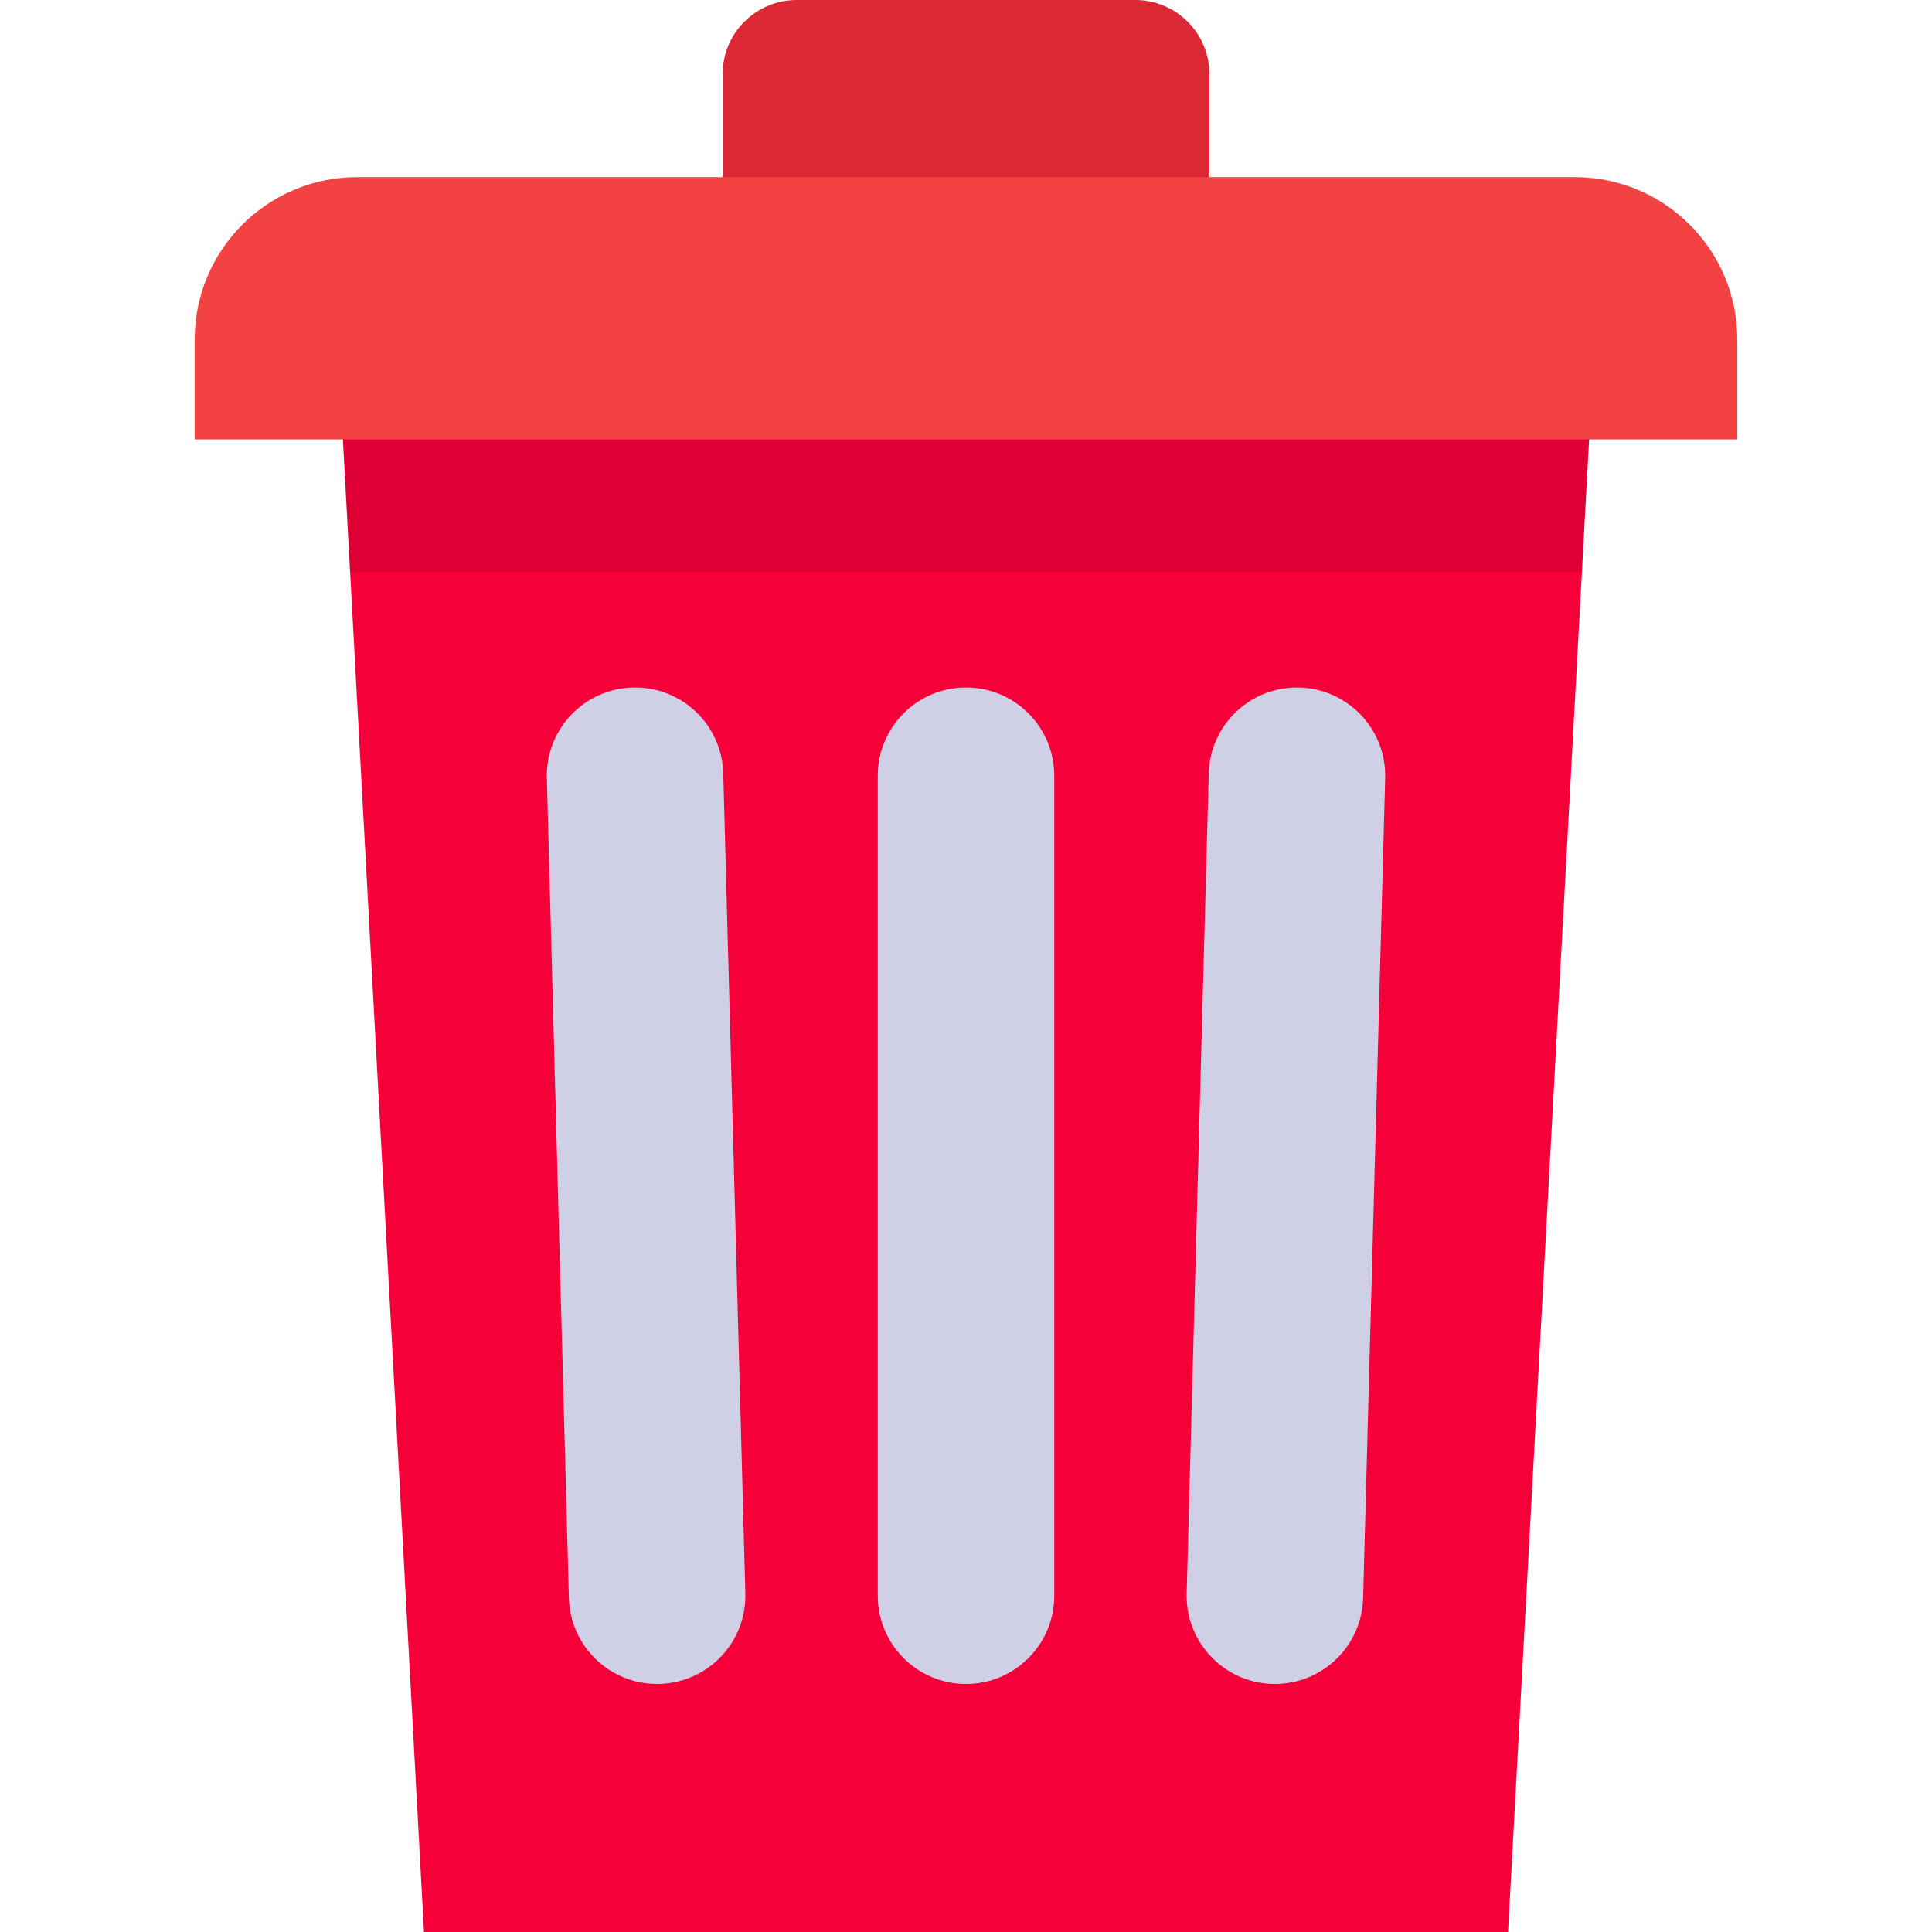 <svg version="1.1" xmlns="http://www.w3.org/2000/svg" xmlns:xlink="http://www.w3.org/1999/xlink" x="0px" y="0px"
	 viewBox="0 0 512 512" style="enable-background:new 0 0 512 512;" xml:space="preserve">
<g>
	<path style="fill:#dc2834;" d="M300.851,0h-89.699c-10.856,0-19.656,8.8-19.656,19.656v61.716h129.009V19.656
		C320.505,8.8,311.705,0,300.851,0z"/>
	<polygon style="fill:#f6003a;" points="399.644,512 112.359,512 88.97,81.372 423.032,81.372"/>
</g>
<polygon style="opacity:0.1;enable-background:new;" points="423.032,81.372 88.969,81.372 92.78,151.537 419.221,151.537"/>
<g>
	<path style="fill:#f34242;" d="M417.355,46.942H94.647c-23.774,0-43.049,19.273-43.049,43.049v26.465h408.804V89.989
		C460.403,66.215,441.13,46.942,417.355,46.942z"/>
	<path style="fill:#cfcfe6;" d="M256.001,446.263c-12.917,0-23.388-10.471-23.388-23.388V205.58
		c0-12.917,10.471-23.388,23.388-23.388c12.917,0,23.388,10.471,23.388,23.388v217.295
		C279.39,435.792,268.919,446.263,256.001,446.263z"/>
	<path style="fill:#cfcfe6;" d="M174.13,446.263c-12.627,0-23.026-10.061-23.369-22.759l-5.847-217.294
		c-0.347-12.913,9.838-23.661,22.751-24.009c12.933-0.357,23.661,9.838,24.009,22.751l5.847,217.294
		c0.347,12.913-9.838,23.661-22.751,24.009C174.557,446.261,174.343,446.263,174.13,446.263z"/>
	<path style="fill:#cfcfe6;" d="M337.871,446.263c-0.213,0-0.426-0.002-0.641-0.008c-12.913-0.349-23.098-11.097-22.751-24.009
		l5.847-217.294c0.343-12.698,10.743-22.759,23.369-22.759c0.213,0,0.426,0.002,0.641,0.008
		c12.913,0.348,23.098,11.097,22.751,24.009l-5.847,217.294C360.898,436.202,350.497,446.263,337.871,446.263z"/>
</g>
<g>
</g>
<g>
</g>
<g>
</g>
<g>
</g>
<g>
</g>
<g>
</g>
<g>
</g>
<g>
</g>
<g>
</g>
<g>
</g>
<g>
</g>
<g>
</g>
<g>
</g>
<g>
</g>
<g>
</g>
</svg>

